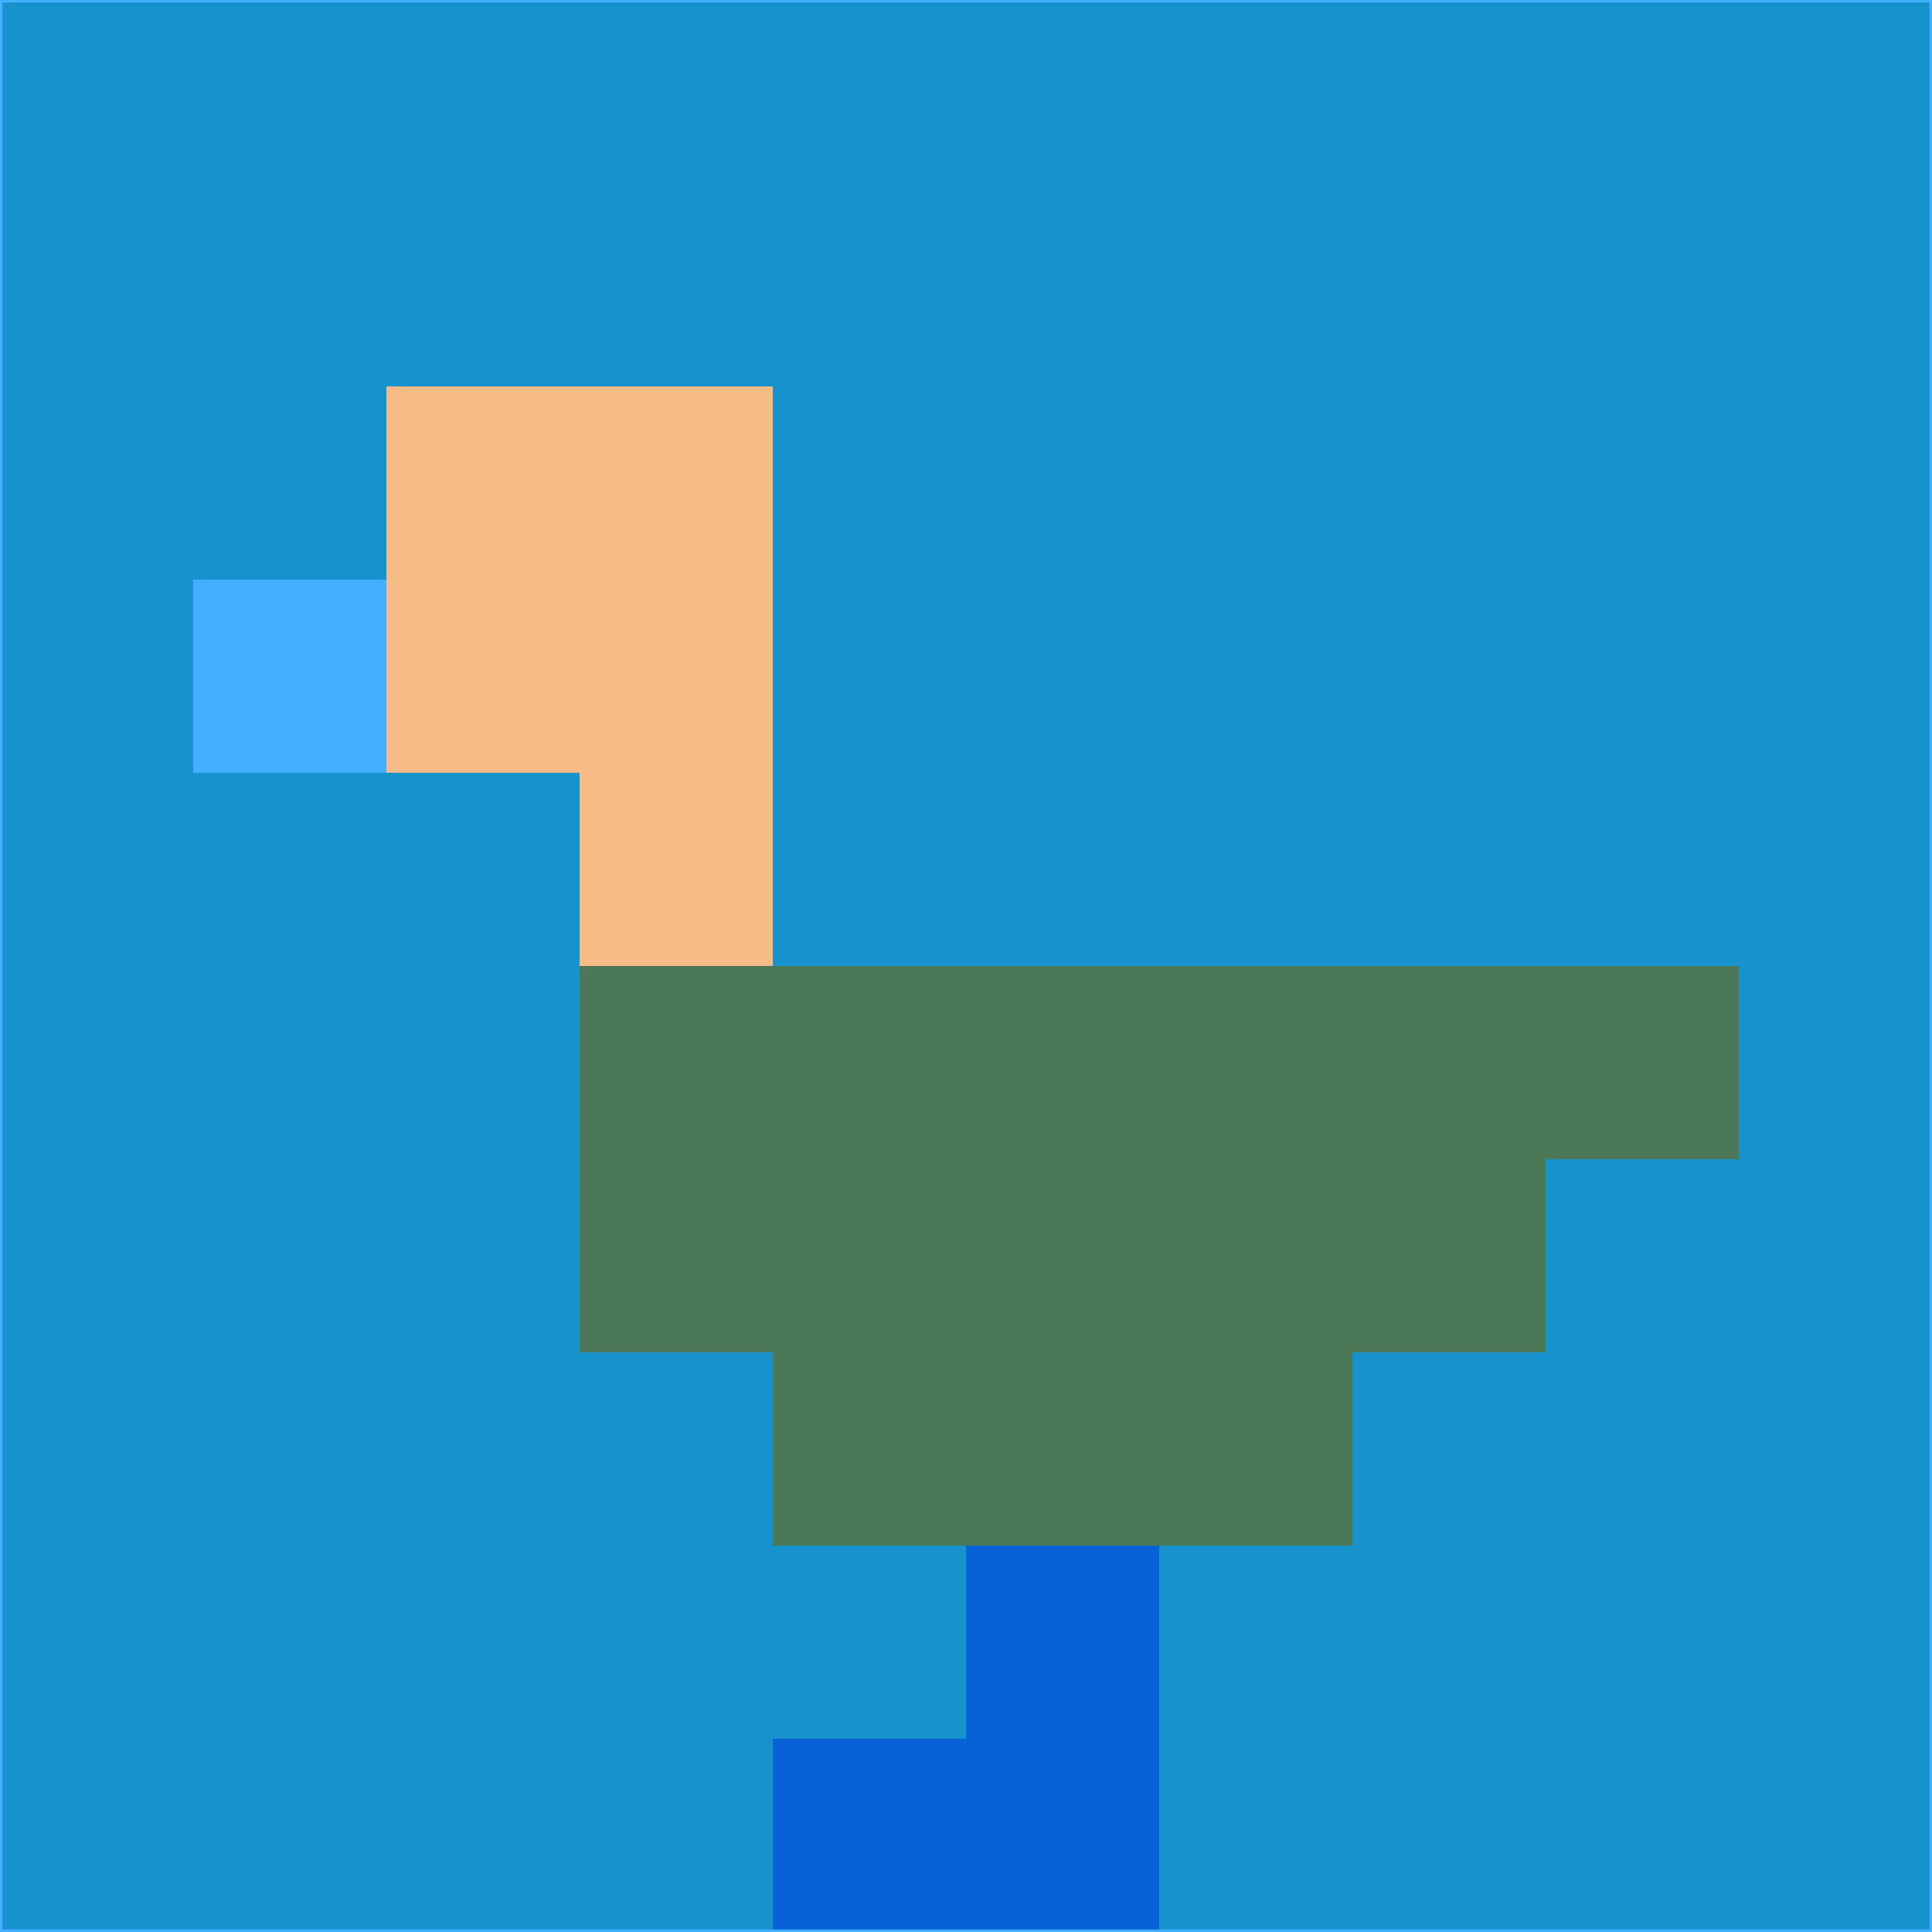 <svg xmlns="http://www.w3.org/2000/svg" version="1.1" width="785" height="785">
  <title>'goose-pfp-694263' by Dmitri Cherniak (Cyberpunk Edition)</title>
  <desc>
    seed=847341
    backgroundColor=#1892cd
    padding=20
    innerPadding=0
    timeout=500
    dimension=1
    border=false
    Save=function(){return n.handleSave()}
    frame=12

    Rendered at 2024-09-15T22:37:00.952Z
    Generated in 1ms
    Modified for Cyberpunk theme with new color scheme
  </desc>
  <defs/>
  <rect width="100%" height="100%" fill="#1892cd"/>
  <g>
    <g id="0-0">
      <rect x="0" y="0" height="785" width="785" fill="#1892cd"/>
      <g>
        <!-- Neon blue -->
        <rect id="0-0-2-2-2-2" x="157" y="157" width="157" height="157" fill="#f7bb87"/>
        <rect id="0-0-3-2-1-4" x="235.5" y="157" width="78.5" height="314" fill="#f7bb87"/>
        <!-- Electric purple -->
        <rect id="0-0-4-5-5-1" x="314" y="392.5" width="392.5" height="78.5" fill="#4b7856"/>
        <rect id="0-0-3-5-5-2" x="235.5" y="392.5" width="392.5" height="157" fill="#4b7856"/>
        <rect id="0-0-4-5-3-3" x="314" y="392.5" width="235.5" height="235.5" fill="#4b7856"/>
        <!-- Neon pink -->
        <rect id="0-0-1-3-1-1" x="78.5" y="235.5" width="78.5" height="78.5" fill="#43b0ff"/>
        <!-- Cyber yellow -->
        <rect id="0-0-5-8-1-2" x="392.5" y="628" width="78.5" height="157" fill="#0762d8"/>
        <rect id="0-0-4-9-2-1" x="314" y="706.5" width="157" height="78.5" fill="#0762d8"/>
      </g>
      <rect x="0" y="0" stroke="#43b0ff" stroke-width="2" height="785" width="785" fill="none"/>
    </g>
  </g>
  <script xmlns=""/>
</svg>